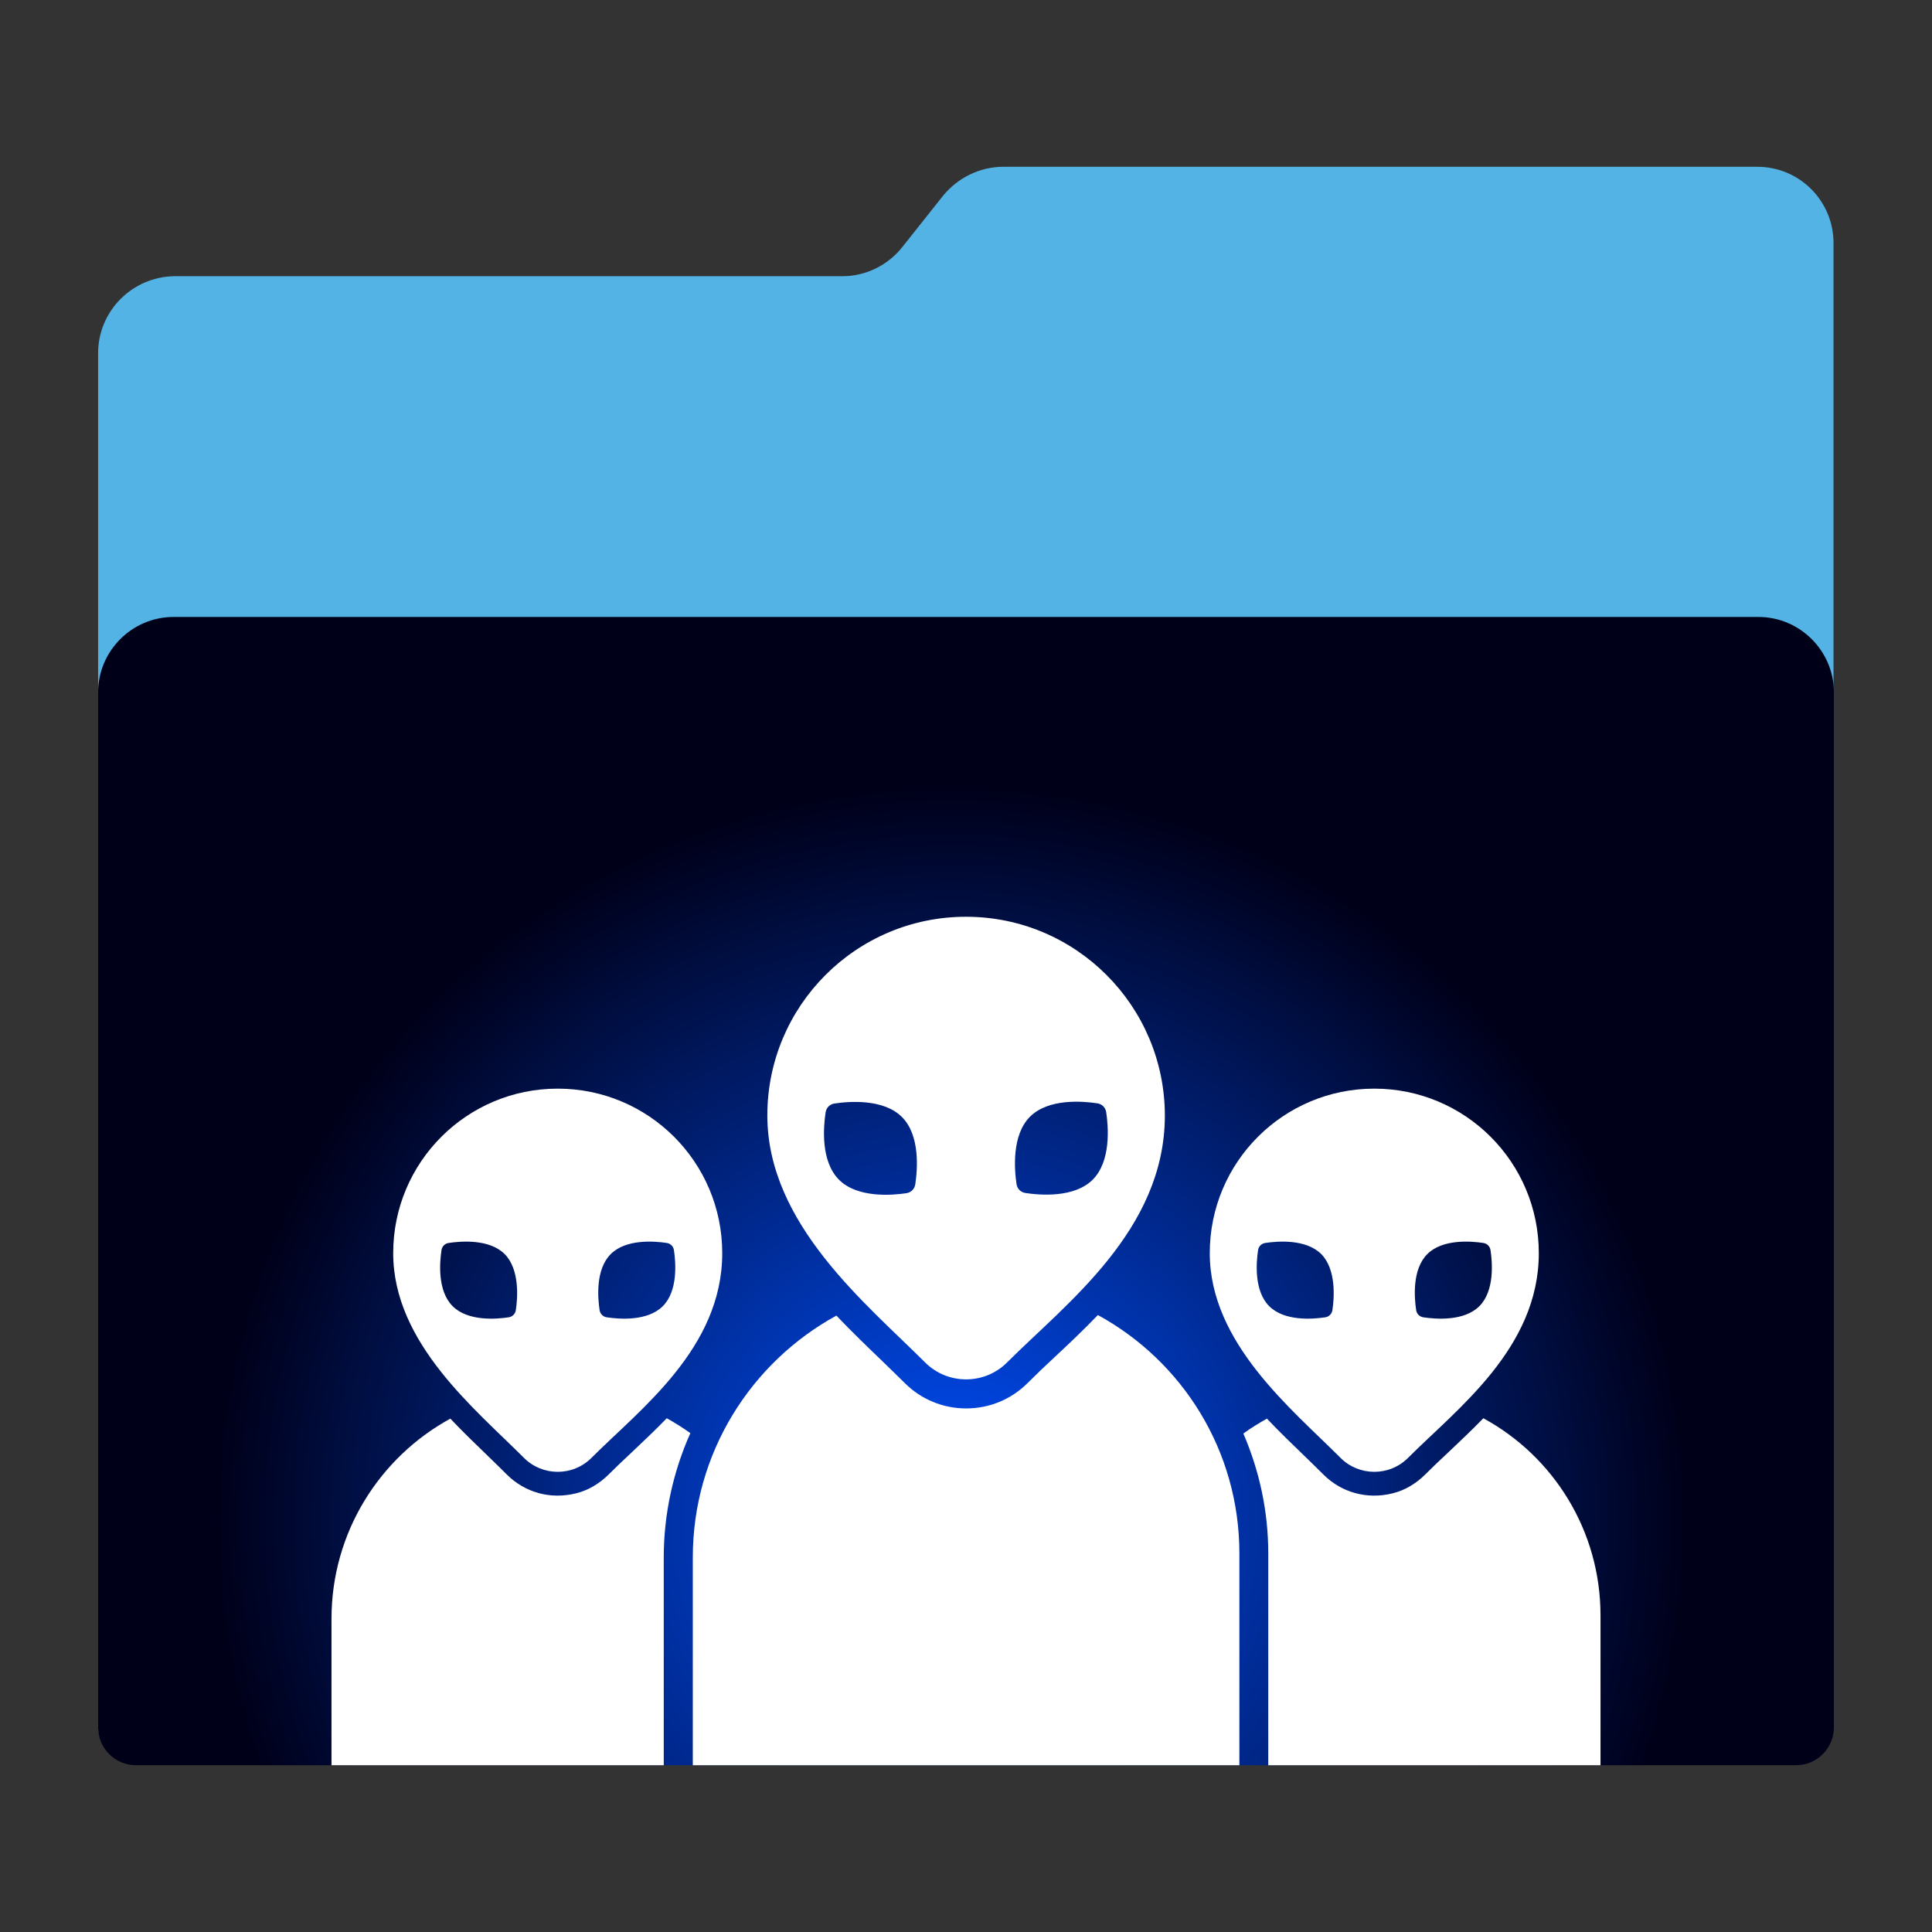 <?xml version="1.0" encoding="utf-8"?>
<!-- Generator: Adobe Illustrator 18.0.0, SVG Export Plug-In . SVG Version: 6.00 Build 0)  -->
<!DOCTYPE svg PUBLIC "-//W3C//DTD SVG 1.1//EN" "http://www.w3.org/Graphics/SVG/1.1/DTD/svg11.dtd">
<svg version="1.1"
	 id="Layer_2" xmlns:rdf="http://www.w3.org/1999/02/22-rdf-syntax-ns#" xmlns:svg="http://www.w3.org/2000/svg" xmlns:cc="http://creativecommons.org/ns#" xmlns:dc="http://purl.org/dc/elements/1.1/"
	 xmlns="http://www.w3.org/2000/svg" xmlns:xlink="http://www.w3.org/1999/xlink" x="0px" y="0px" viewBox="0 0 1024 1024"
	 enable-background="new 0 0 1024 1024" xml:space="preserve">
<rect x="0" y="0" width="1024" height="1024" fill="#333333" stroke="none"/>
<path id="path3" fill="#54b3e5" d="M931.4,88.4H531.8c-12.4,0-24.2,5.8-32,15.4L478.2,131c-7.6,9.6-19.4,15.4-31.6,15.4h-354
	C70.2,146.6,52,164.8,52,187.2v727.6c0,11.4,9.2,20.6,20.6,20.6h878.6c11.4,0,20.6-9.2,20.6-20.6V146.6v-17.4
	C972,106.6,953.8,88.4,931.4,88.4z"/>
<radialGradient id="path11_1_" cx="504" cy="806.3" r="389.999" gradientUnits="userSpaceOnUse">
	<stop  offset="0" style="stop-color:#0050FF"/>
	<stop  offset="1" style="stop-color:#000019"/>
</radialGradient>
<path id="path11" fill="url(#path11_1_)" d="M952,935.6H72c-11,0-20-9-20-20V367c0-22,18-40,40-40h840c22,0,40,18,40,40v548.6
	C972,926.6,963,935.6,952,935.6z"/>
<g>
	<g>
		<path fill="#FFFFFF" d="M656.9,935.6V823.3c0-54.5-30.3-101.9-75-126.3c-7.7,8-15.4,15.3-22.6,22c-5.3,4.9-10.2,9.6-14.6,14
			c-8.7,8.7-20.3,13.5-32.6,13.5s-23.9-4.8-32.6-13.5c-3.8-3.8-8-7.8-12.4-12.1c-7.5-7.2-15.7-15.1-23.8-23.6
			c-45.3,24.8-76.1,72.9-76.1,128.2v110.1L656.9,935.6L656.9,935.6z"/>
		<path fill="#FFFFFF" d="M512,485.9c-58.2,0-105.3,47.2-105.3,105.3c0,57.6,52.7,100,83.6,130.9c12,12,31.5,12,43.5,0
			c30.8-30.9,83.6-69.9,83.6-130.9C617.3,533.1,570.2,485.9,512,485.9z M485.1,627.8c-0.4,2.4-2.2,4.2-4.6,4.6
			c-7.9,1.2-26.1,2.6-35.8-7.1c-9.8-9.8-8.3-27.9-7.1-35.8c0.4-2.4,2.2-4.2,4.6-4.6c7.9-1.2,26.1-2.6,35.8,7.1
			C487.8,601.7,486.3,619.9,485.1,627.8z M543.4,632.3c-2.4-0.4-4.2-2.2-4.6-4.6c-1.2-7.9-2.6-26.1,7.1-35.8
			c9.8-9.8,27.9-8.3,35.8-7.1c2.4,0.4,4.2,2.2,4.6,4.6c1.2,7.9,2.6,26.1-7.1,35.8C569.5,635,551.3,633.5,543.4,632.3z"/>
	</g>
	<g>
		<path fill="#FFFFFF" d="M848.3,935.6v-79.4c0-45.1-25.1-84.4-62.1-104.5c-6.4,6.6-12.8,12.6-18.7,18.2c-4.3,4-8.4,7.9-12,11.5
			c-4.8,4.8-10.8,8.5-17.4,10.1c-13.7,3.4-27.2-0.5-36.7-10c-3.1-3.1-6.6-6.5-10.2-10c-6.2-6-13-12.5-19.7-19.6
			c-4.3,2.4-8.5,5-12.5,7.9c8.5,19.7,13.2,41.2,13.2,63.4v112.4L848.3,935.6L848.3,935.6z"/>
		<path fill="#FFFFFF" d="M728.4,577c-48.2,0-87.2,39-87.2,87.2c0,47.7,43.7,82.8,69.2,108.4c9.9,10,26.1,10,36,0
			c25.5-25.6,69.2-57.9,69.2-108.4C815.6,616,776.6,577,728.4,577z M706.2,694.4c-0.3,2-1.8,3.5-3.8,3.8c-6.6,1-21.6,2.2-29.7-5.9
			c-8.1-8.1-6.9-23.1-5.9-29.7c0.3-2,1.8-3.5,3.8-3.8c6.6-1,21.6-2.2,29.7,5.9C708.3,672.8,707.2,687.9,706.2,694.4z M754.4,698.2
			c-2-0.3-3.5-1.8-3.8-3.8c-1-6.6-2.2-21.6,5.9-29.7c8.1-8.1,23.1-6.9,29.7-5.9c2,0.3,3.5,1.8,3.8,3.8c1,6.6,2.2,21.6-5.9,29.7
			S761,699.2,754.4,698.2z"/>
	</g>
	<g>
		<path fill="#FFFFFF" d="M351.8,935.6V825.5c0-23.1,5-45.5,14.1-65.9c-4-2.9-8.2-5.5-12.5-7.9c-6.4,6.6-12.8,12.6-18.7,18.2
			c-4.3,4-8.4,7.9-12,11.5c-4.8,4.8-10.8,8.5-17.4,10.1c-13.7,3.4-27.2-0.5-36.7-10c-3.1-3.1-6.6-6.5-10.2-10
			c-6.2-6-13-12.5-19.7-19.6c-37.5,20.5-63,60.3-63,106.1v77.6L351.8,935.6L351.8,935.6z"/>
		<path fill="#FFFFFF" d="M295.6,577c-48.2,0-87.2,39-87.2,87.2c0,47.7,43.7,82.8,69.2,108.4c9.9,10,26.1,10,36,0
			c25.5-25.6,69.2-57.9,69.2-108.4C382.8,616,343.8,577,295.6,577z M273.4,694.4c-0.3,2-1.8,3.5-3.8,3.8c-6.6,1-21.6,2.2-29.7-5.9
			c-8.1-8.1-6.9-23.1-5.9-29.7c0.3-2,1.8-3.5,3.8-3.8c6.6-1,21.6-2.2,29.7,5.9C275.5,672.8,274.4,687.9,273.4,694.4z M321.6,698.2
			c-2-0.3-3.5-1.8-3.8-3.8c-1-6.6-2.2-21.6,5.9-29.7c8.1-8.1,23.1-6.9,29.7-5.9c2,0.3,3.5,1.8,3.8,3.8c1,6.6,2.2,21.6-5.9,29.7
			S328.2,699.2,321.6,698.2z"/>
	</g>
</g>
</svg>
